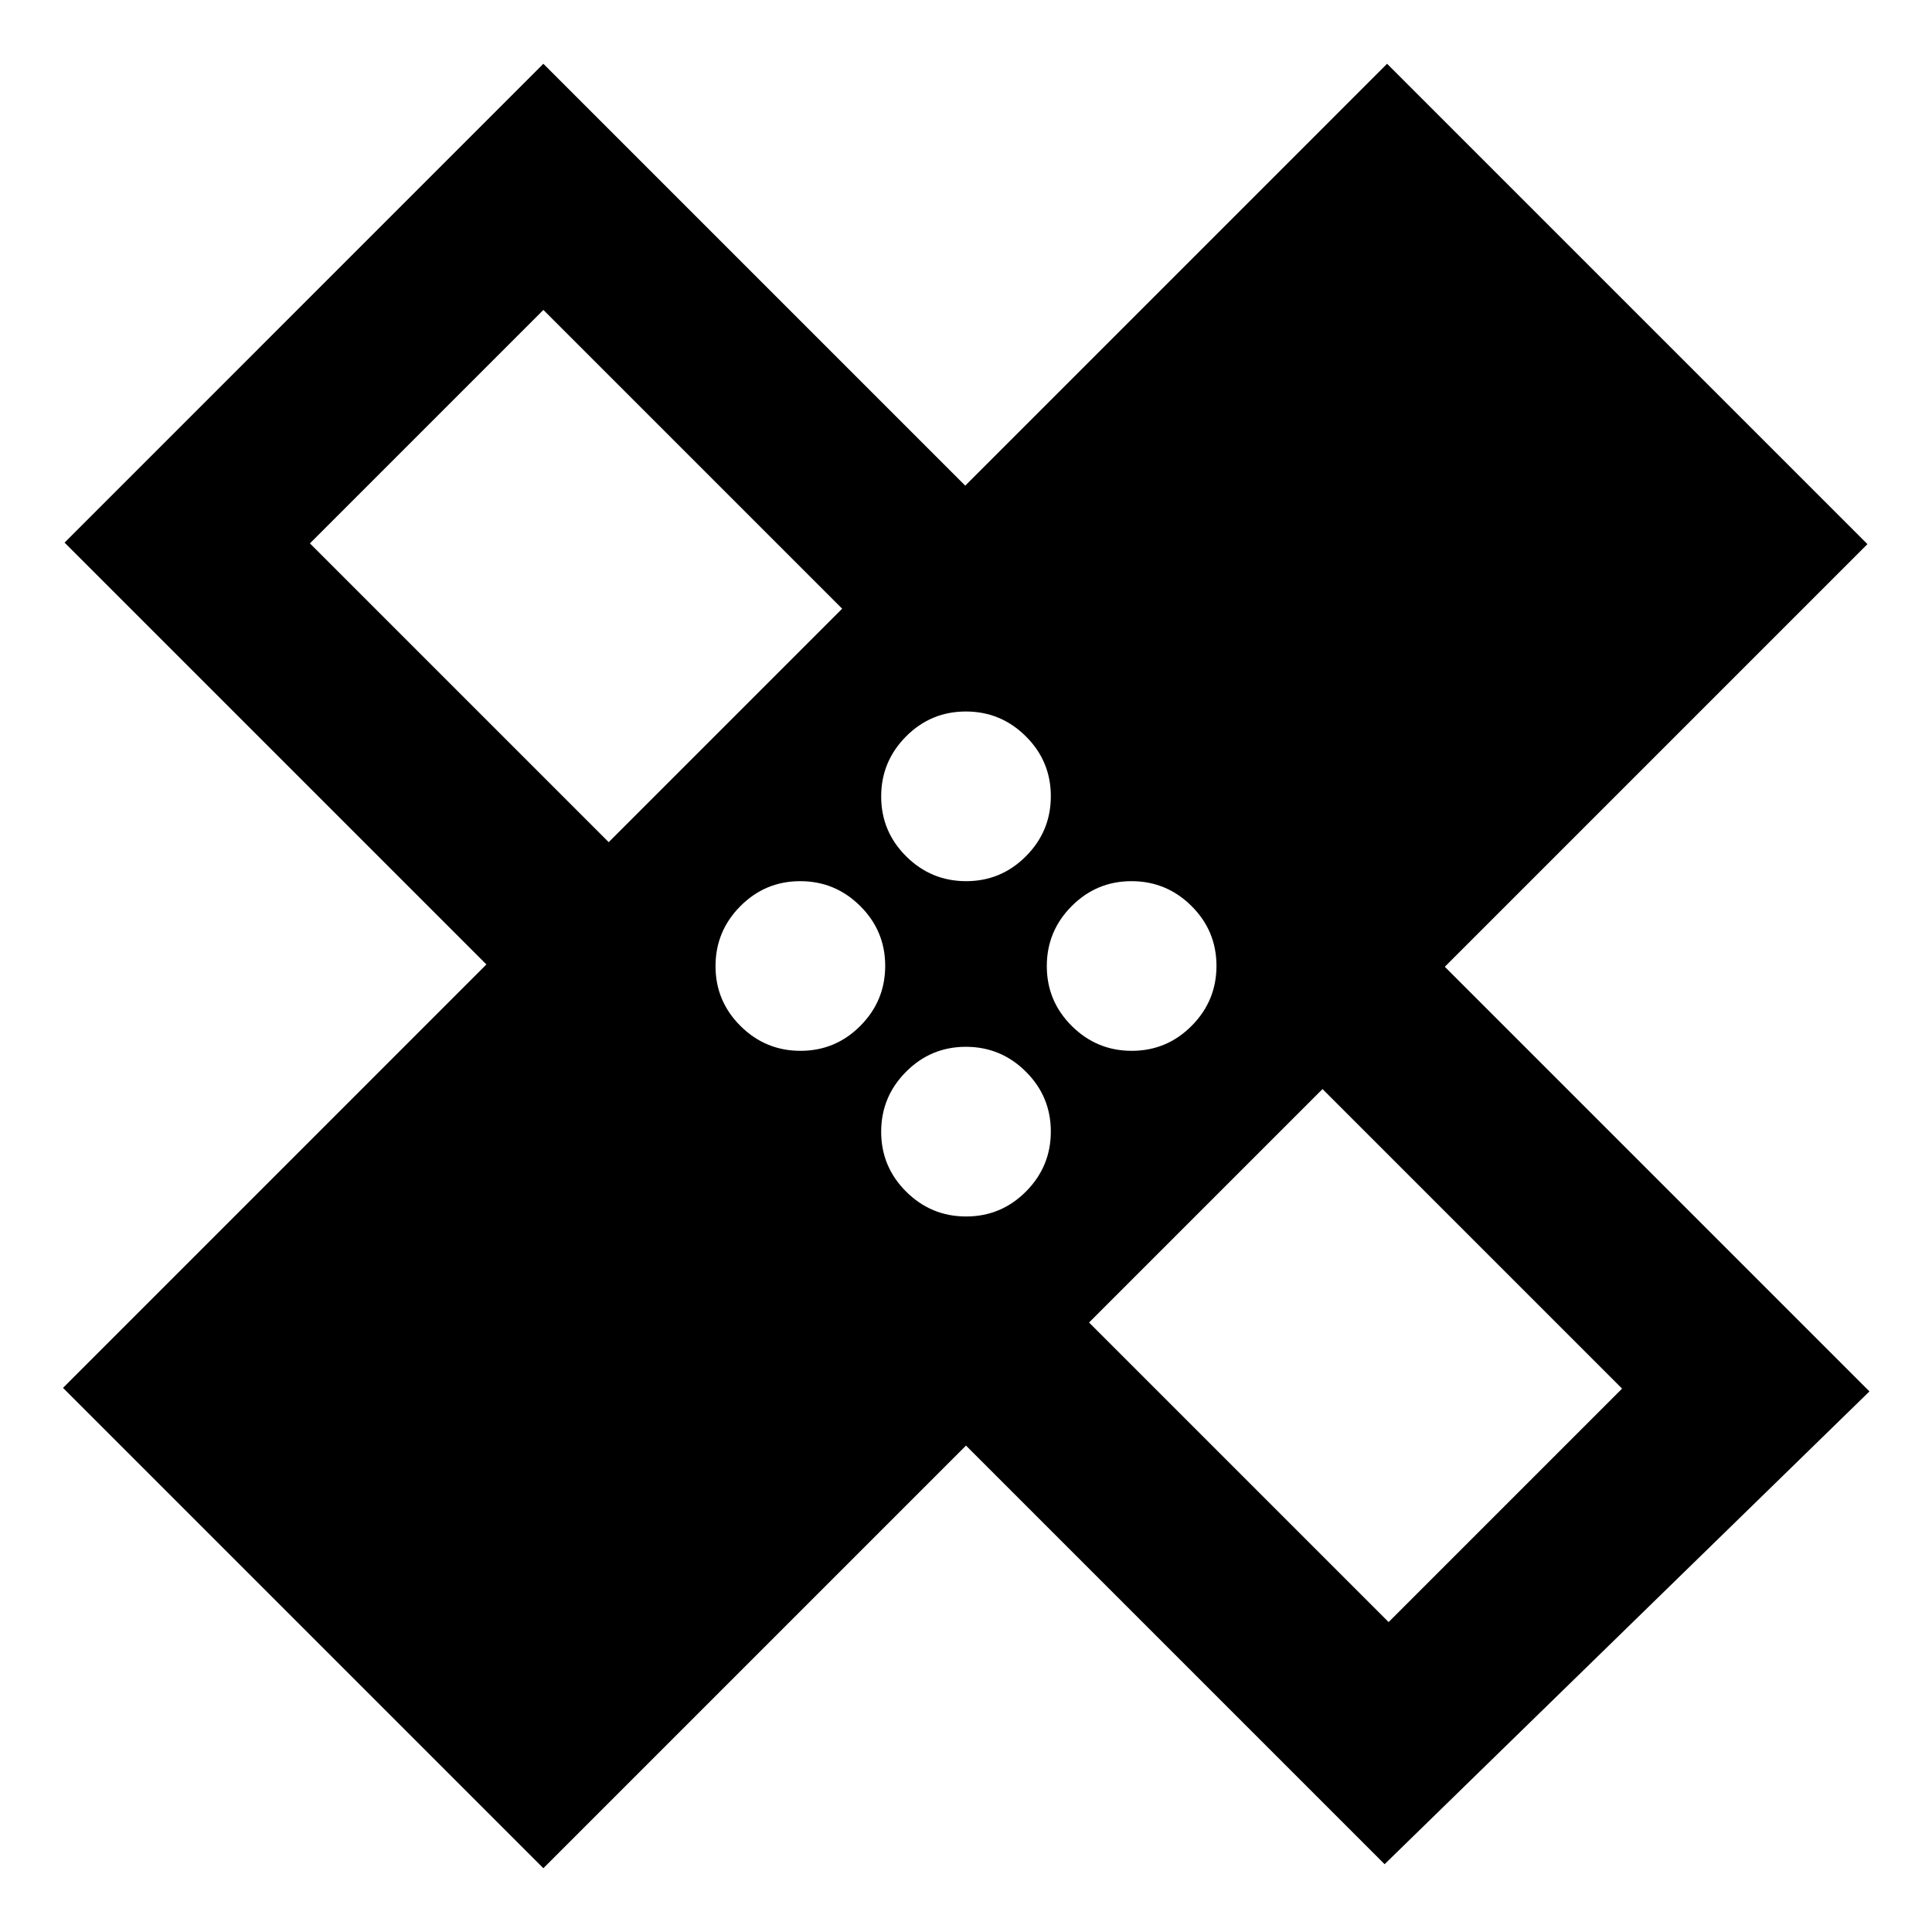 <svg xmlns="http://www.w3.org/2000/svg" height="24" viewBox="0 -960 960 960" width="24"><path d="m480-241.69-210 210L31.31-270.38l210.38-210.39L32.08-690.38 270-928.31l209.62 209.62 209.61-209.62 238.69 238.69-210 210 211 211L688-33.69l-208-208Zm.07-280.46q17.39 0 29.74-12.42 12.34-12.41 12.34-29.8 0-17.4-12.41-29.74-12.41-12.35-29.81-12.35-17.39 0-29.74 12.41-12.34 12.42-12.34 29.81t12.41 29.74q12.41 12.35 29.81 12.35Zm-177.61-19.39 116-116L270-806 154-690l148.46 148.46Zm95.3 103.69q17.39 0 29.74-12.41 12.35-12.41 12.35-29.81 0-17.39-12.42-29.74-12.41-12.34-29.8-12.34-17.4 0-29.74 12.41-12.35 12.41-12.35 29.81 0 17.39 12.41 29.74 12.42 12.34 29.81 12.34Zm82.31 82.31q17.39 0 29.74-12.41 12.34-12.42 12.34-29.81t-12.41-29.74q-12.41-12.35-29.81-12.35-17.39 0-29.74 12.42-12.34 12.41-12.34 29.8 0 17.4 12.41 29.74 12.41 12.35 29.81 12.35Zm82.3-82.31q17.4 0 29.74-12.41 12.35-12.41 12.35-29.81 0-17.39-12.41-29.74-12.42-12.34-29.81-12.34t-29.74 12.41q-12.35 12.41-12.35 29.81 0 17.39 12.42 29.74 12.41 12.34 29.8 12.34Zm-21.22 135L690-154l116-116-148.85-148.85-116 116ZM322.54-637.46Zm314.54 314.54Z"/></svg>